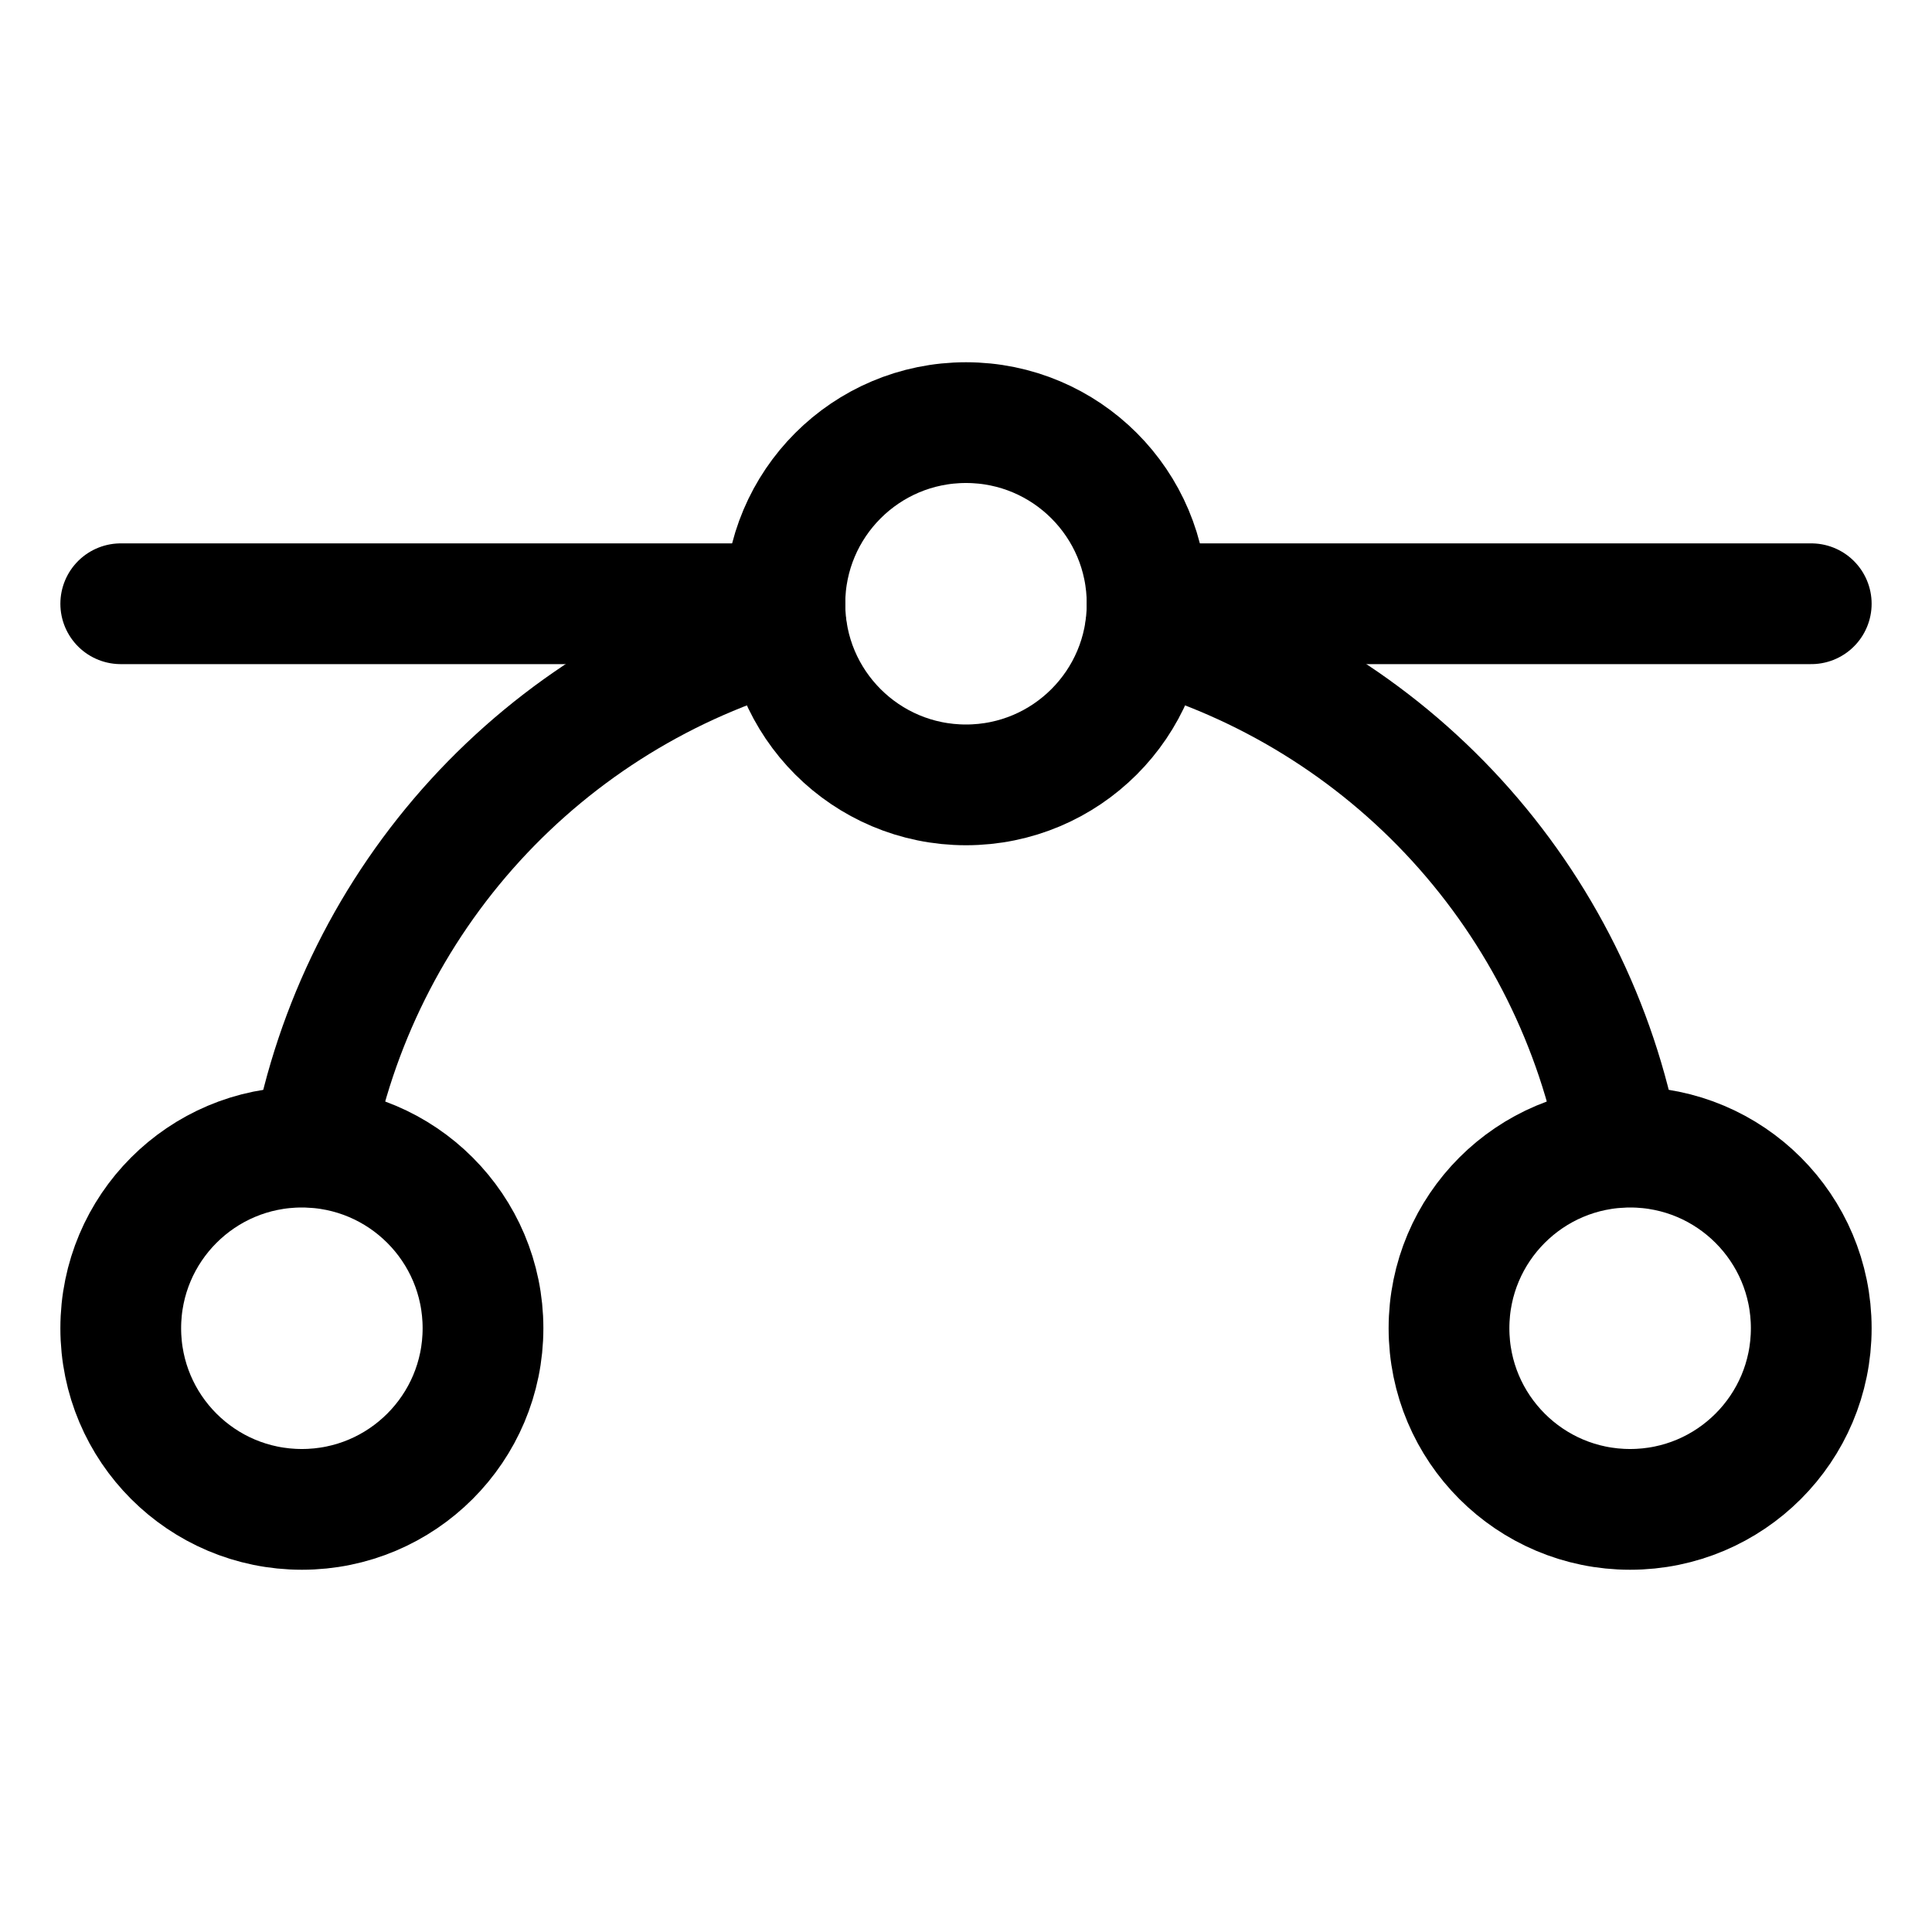 <svg xmlns="http://www.w3.org/2000/svg" fill="none" stroke="currentColor" aria-hidden="true" viewBox="0 0 32 32"><g id="Icon-BezierCurve"><g clip-path="url(#clip0_8_1658)"><g id="size=md (32px)"><g id="BezierCurve"><path id="Vector" stroke-linecap="round" stroke-linejoin="round" stroke-width="2" d="M2 10H13"/><path id="Vector_2" stroke-linecap="round" stroke-linejoin="round" stroke-width="2" d="M19 10H30"/><path id="Vector_3" stroke-linecap="round" stroke-linejoin="round" stroke-width="2" d="M16 13C17.657 13 19 11.657 19 10C19 8.343 17.657 7 16 7C14.343 7 13 8.343 13 10C13 11.657 14.343 13 16 13Z"/><path id="Vector_4" stroke-linecap="round" stroke-linejoin="round" stroke-width="2" d="M5 25C6.657 25 8 23.657 8 22C8 20.343 6.657 19 5 19C3.343 19 2 20.343 2 22C2 23.657 3.343 25 5 25Z"/><path id="Vector_5" stroke-linecap="round" stroke-linejoin="round" stroke-width="2" d="M27 25C28.657 25 30 23.657 30 22C30 20.343 28.657 19 27 19C25.343 19 24 20.343 24 22C24 23.657 25.343 25 27 25Z"/><path id="Vector_6" stroke-linecap="round" stroke-linejoin="round" stroke-width="2" d="M18.975 10.412C20.955 10.968 22.739 12.067 24.127 13.585C25.514 15.103 26.449 16.979 26.825 19"/><path id="Vector_7" stroke-linecap="round" stroke-linejoin="round" stroke-width="2" d="M5.175 19C5.551 16.979 6.486 15.103 7.873 13.585C9.261 12.067 11.045 10.968 13.025 10.412"/></g></g></g></g><defs><clipPath id="clip0_8_1658"><rect width="32" height="32" fill="white" rx="5"/></clipPath></defs></svg>